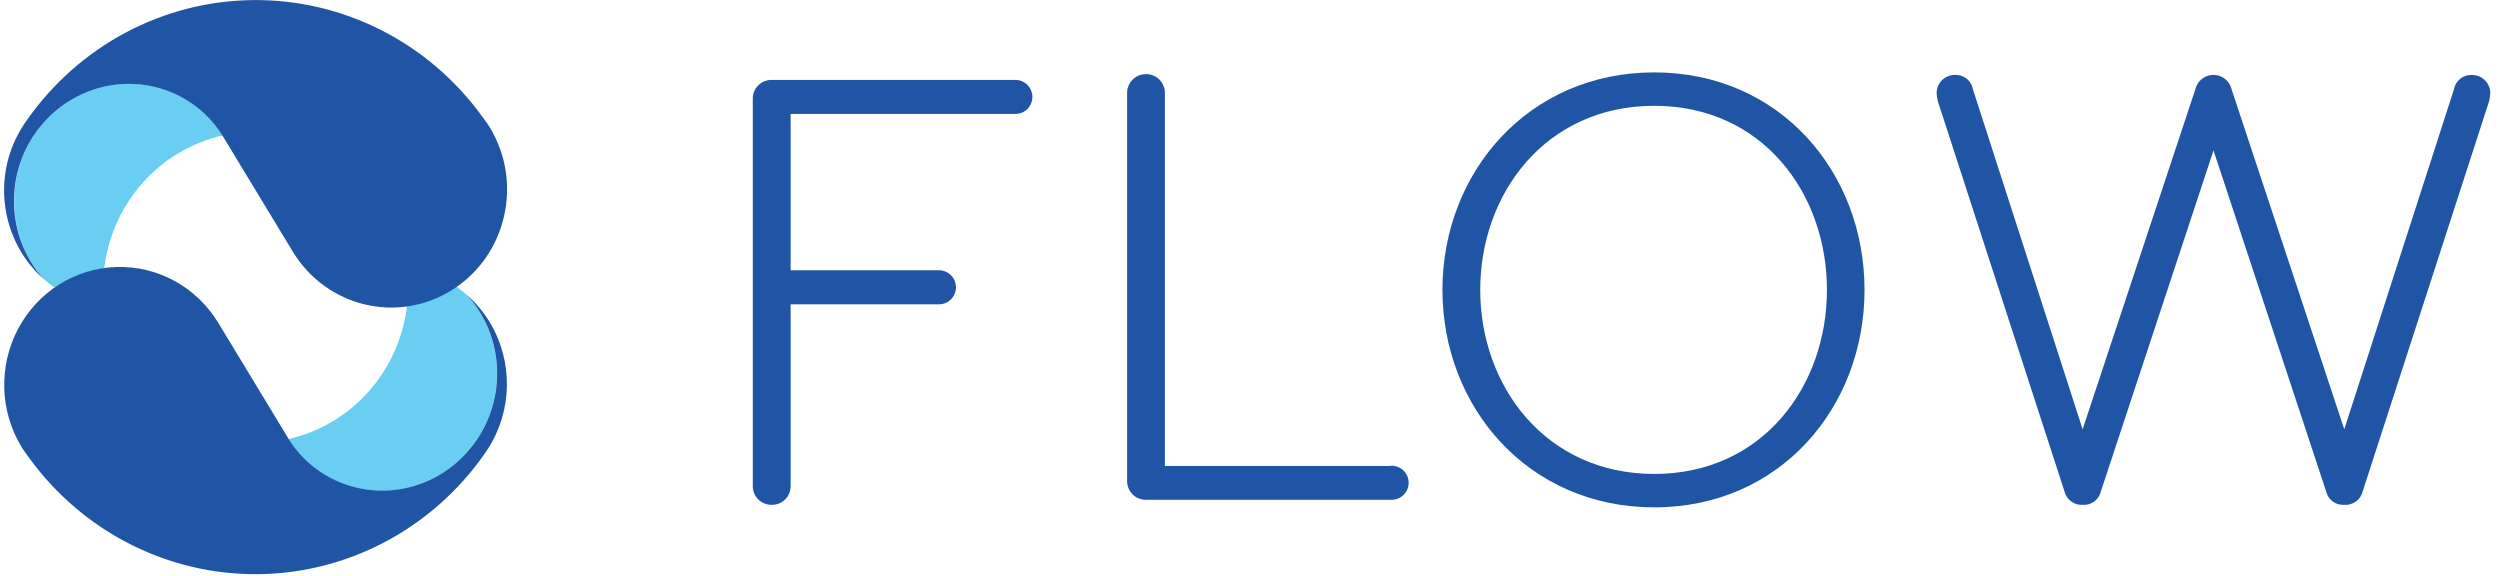 <?xml version="1.0" encoding="UTF-8" standalone="no"?>
<svg width="139px" height="32px" viewBox="0 0 139 32" version="1.1" xmlns="http://www.w3.org/2000/svg" xmlns:xlink="http://www.w3.org/1999/xlink">
    <!-- Generator: Sketch 40 (33762) - http://www.bohemiancoding.com/sketch -->
    <title>tracking-flow-branding-color</title>
    <desc>Created with Sketch.</desc>
    <defs></defs>
    <g id="desktop-round-2" stroke="none" stroke-width="1" fill="none" fill-rule="evenodd">
        <g id="tracking-ui-sprite" transform="translate(-351, -188)">
            <g id="sprite">
                <g id="tracking-flow-branding-color" transform="translate(340, 180)">
                    <g id="logo">
                        <rect id="Rectangle-7" x="0" y="0" width="160" height="48"></rect>
                        <g id="flow-logo-color" transform="translate(11, 8)">
                            <g id="tweaked-tight-all">
                                <g>
                                    <g id="flow-logo-color">
                                        <g id="Group">
                                            <g id="icon">
                                                <path d="M1.43,14.025 C1.695,14.573 2.038,15.078 2.446,15.526 C2.64,15.699 2.844,15.86 3.057,16.007 C3.133,15.954 3.206,15.897 3.293,15.848 C4.055,15.368 4.906,15.056 5.794,14.932 C6.229,11.289 8.871,8.323 12.385,7.533 L12.37,7.512 C10.627,4.733 6.945,3.809 4.02,5.512 C3.341,5.905 2.74,6.424 2.248,7.042 C2.182,7.124 2.121,7.208 2.057,7.283 C0.704,9.122 0.41,11.554 1.283,13.673 C1.326,13.794 1.374,13.911 1.43,14.025 L1.43,14.025 L1.43,14.025 Z" id="Shape" fill="#69CEF2"></path>
                                                <path d="M26.994,17.918 C26.728,17.37 26.385,16.864 25.977,16.416 C25.783,16.243 25.579,16.083 25.366,15.935 C25.291,15.988 25.217,16.046 25.13,16.094 C24.369,16.574 23.517,16.887 22.63,17.011 C22.194,20.653 19.552,23.619 16.039,24.409 L16.053,24.431 C17.796,27.21 21.478,28.134 24.404,26.43 C25.082,26.037 25.683,25.518 26.175,24.9 C26.241,24.818 26.303,24.734 26.366,24.659 C27.718,22.82 28.013,20.388 27.14,18.269 C27.098,18.149 27.049,18.031 26.994,17.918 L26.994,17.918 L26.994,17.918 Z" id="Shape" fill="#69CEF2"></path>
                                                <path d="M27.23,7.078 L27.215,7.054 C27.157,6.958 27.093,6.872 27.029,6.78 C26.965,6.689 26.876,6.561 26.793,6.455 C23.813,2.358 19.091,-0.039 14.089,0.004 C9.087,0.048 4.407,2.528 1.496,6.677 C1.432,6.766 1.371,6.86 1.309,6.951 C-0.488,9.692 -0.002,13.369 2.442,15.528 C2.033,15.081 1.691,14.575 1.425,14.027 C1.37,13.913 1.319,13.798 1.271,13.683 C0.398,11.564 0.693,9.131 2.045,7.293 C2.109,7.208 2.17,7.124 2.236,7.052 C2.728,6.434 3.329,5.915 4.008,5.522 C6.938,3.816 10.613,4.742 12.359,7.521 L12.897,8.409 L15.513,12.725 L16.279,13.989 C18.15,17.073 22.118,18.026 25.142,16.118 C28.166,14.21 29.1,10.163 27.23,7.078 L27.23,7.078 L27.23,7.078 Z" id="Shape" fill="#2055A6"></path>
                                                <path d="M27.227,17.913 C26.887,17.351 26.464,16.846 25.975,16.414 C26.383,16.861 26.725,17.367 26.991,17.915 C27.046,18.029 27.098,18.144 27.145,18.259 C28.018,20.378 27.724,22.811 26.371,24.65 C26.307,24.734 26.246,24.818 26.18,24.89 C25.688,25.508 25.087,26.027 24.408,26.42 C21.478,28.126 17.803,27.2 16.058,24.421 L15.52,23.533 L12.904,19.217 L12.137,17.954 C10.93,15.96 8.771,14.774 6.475,14.844 C4.178,14.913 2.092,16.227 1.003,18.291 C-0.086,20.354 -0.014,22.853 1.194,24.847 L1.208,24.871 C1.267,24.967 1.33,25.054 1.394,25.145 C1.458,25.237 1.547,25.364 1.63,25.47 C4.609,29.567 9.328,31.965 14.329,31.924 C19.329,31.882 24.01,29.406 26.923,25.261 C26.987,25.172 27.048,25.078 27.109,24.986 C28.5,22.854 28.546,20.092 27.227,17.913 L27.227,17.913 L27.227,17.913 Z" id="Shape" fill="#2055A6"></path>
                                            </g>
                                            <g id="type" transform="translate(41.846, 4)" fill="#2055A6">
                                                <path d="M1.062,24.068 C0.781,24.073 0.51,23.964 0.312,23.765 C0.113,23.567 0.004,23.296 0.009,23.015 L0.009,1.495 C0.004,1.215 0.113,0.944 0.312,0.746 C0.51,0.547 0.781,0.438 1.062,0.443 L14.554,0.443 C14.905,0.423 15.238,0.599 15.419,0.9 C15.601,1.201 15.601,1.578 15.419,1.879 C15.238,2.18 14.905,2.355 14.554,2.335 L2.114,2.335 L2.114,11.028 L10.305,11.028 C10.656,11.008 10.989,11.184 11.17,11.484 C11.352,11.785 11.352,12.162 11.17,12.463 C10.989,12.764 10.656,12.94 10.305,12.92 L2.114,12.92 L2.114,23.015 C2.119,23.296 2.01,23.567 1.811,23.765 C1.613,23.964 1.342,24.073 1.062,24.068 L1.062,24.068 L1.062,24.068 Z" id="Shape"></path>
                                                <path d="M35.474,21.895 C35.825,21.875 36.158,22.051 36.339,22.352 C36.521,22.653 36.521,23.03 36.339,23.331 C36.158,23.632 35.825,23.808 35.474,23.788 L21.874,23.788 C21.593,23.793 21.323,23.684 21.124,23.485 C20.926,23.287 20.816,23.016 20.822,22.735 L20.822,1.228 C20.8,0.839 20.996,0.47 21.33,0.269 C21.664,0.068 22.081,0.068 22.415,0.269 C22.749,0.47 22.944,0.839 22.923,1.228 L22.923,21.908 L35.471,21.908 L35.474,21.895 L35.474,21.895 Z" id="Shape"></path>
                                                <path d="M50.129,24.209 C43.12,24.209 38.354,18.637 38.354,12.117 C38.354,5.597 43.12,0.025 50.129,0.025 C57.138,0.025 61.822,5.597 61.822,12.117 C61.822,18.637 57.135,24.209 50.129,24.209 L50.129,24.209 L50.129,24.209 Z M50.129,1.883 C44.102,1.883 40.455,6.754 40.455,12.117 C40.455,17.48 44.102,22.351 50.129,22.351 C56.157,22.351 59.732,17.48 59.732,12.117 C59.732,6.754 56.154,1.883 50.129,1.883 L50.129,1.883 L50.129,1.883 Z" id="Shape"></path>
                                                <path d="M88.498,24.068 C88.03,24.104 87.604,23.795 87.492,23.338 L81.225,4.363 L74.957,23.338 C74.845,23.795 74.419,24.104 73.951,24.068 C73.484,24.099 73.062,23.794 72.945,23.342 L65.905,1.649 C65.865,1.503 65.84,1.354 65.831,1.203 C65.823,0.924 65.931,0.654 66.129,0.458 C66.327,0.261 66.598,0.156 66.877,0.166 C67.355,0.155 67.768,0.495 67.849,0.966 L73.948,19.868 L80.215,0.966 C80.323,0.496 80.741,0.163 81.223,0.163 C81.705,0.163 82.123,0.496 82.231,0.966 L88.495,19.868 L94.594,0.966 C94.676,0.496 95.089,0.158 95.566,0.169 C95.845,0.159 96.116,0.265 96.314,0.461 C96.512,0.657 96.62,0.927 96.612,1.206 C96.603,1.355 96.58,1.502 96.542,1.646 L89.514,23.338 C89.396,23.795 88.969,24.102 88.498,24.068 L88.498,24.068 L88.498,24.068 Z" id="Shape"></path>
                                            </g>
                                        </g>
                                    </g>
                                </g>
                            </g>
                        </g>
                    </g>
                </g>
            </g>
        </g>
    </g>
</svg>